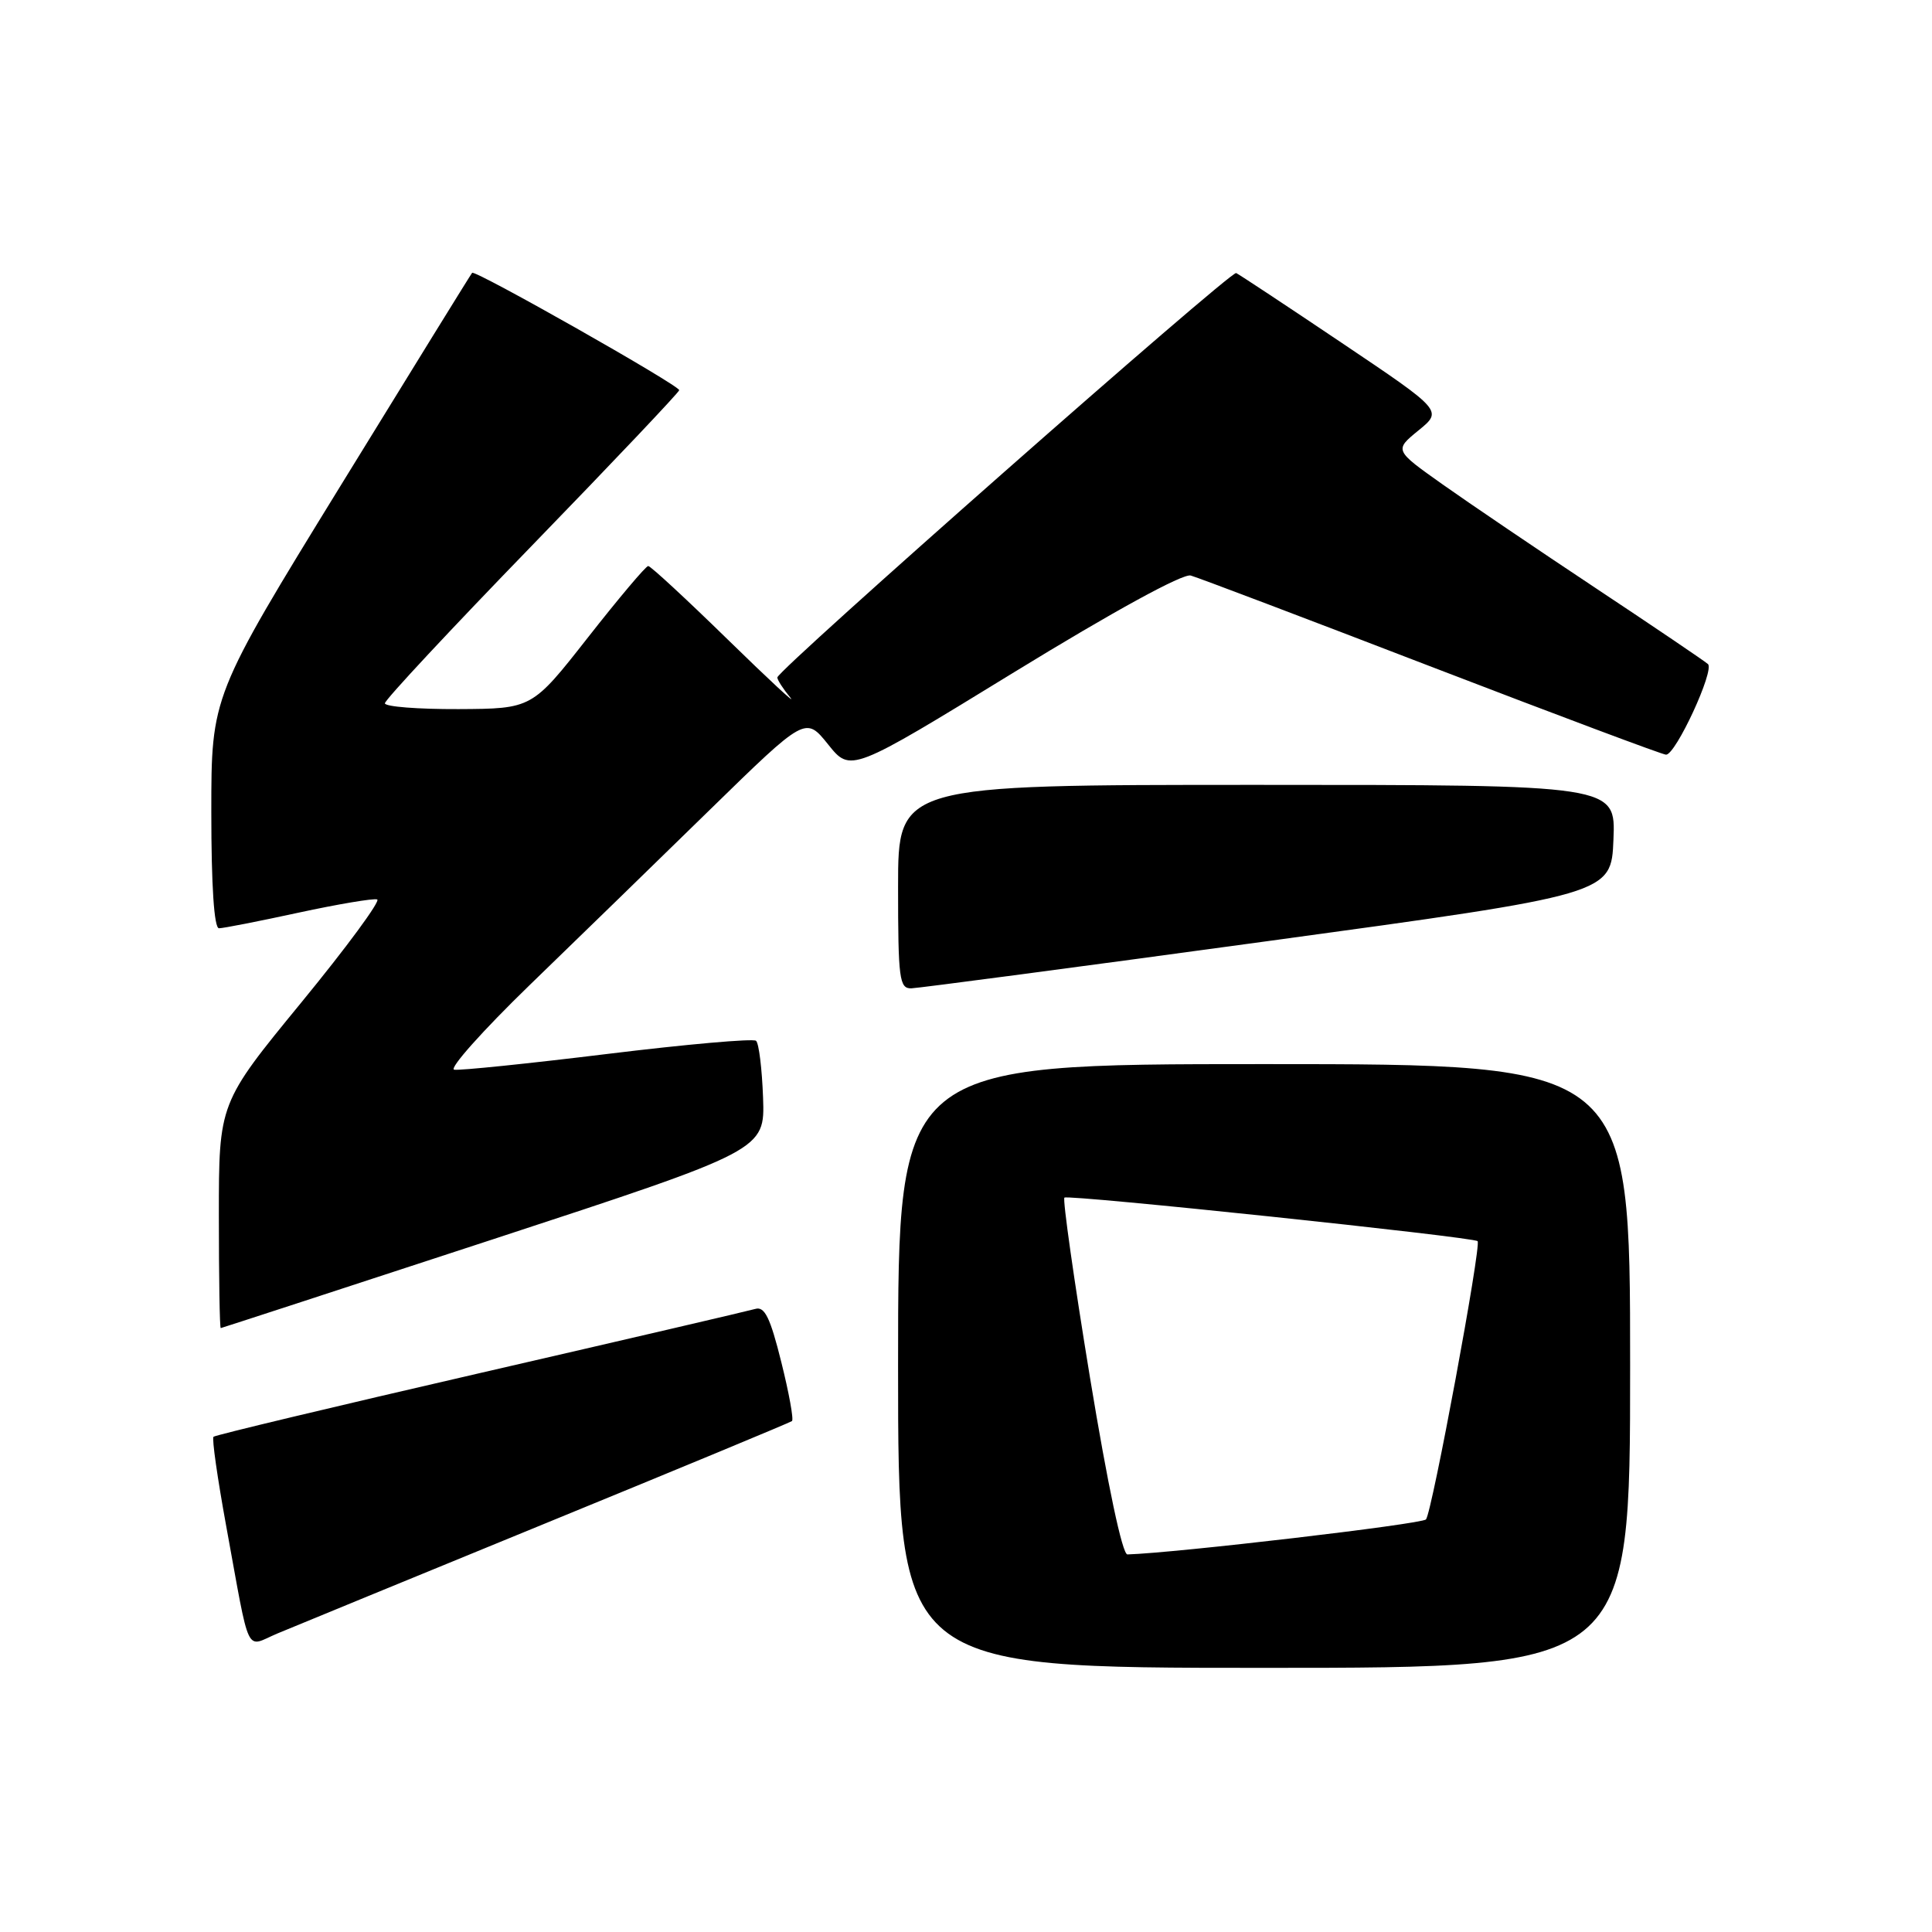 <?xml version="1.0" encoding="UTF-8" standalone="no"?>
<!DOCTYPE svg PUBLIC "-//W3C//DTD SVG 1.1//EN" "http://www.w3.org/Graphics/SVG/1.1/DTD/svg11.dtd" >
<svg xmlns="http://www.w3.org/2000/svg" xmlns:xlink="http://www.w3.org/1999/xlink" version="1.1" viewBox="0 0 256 256">
 <g >
 <path fill="currentColor"
d=" M 216.00 181.00 C 216.00 141.00 216.00 141.00 167.50 141.00 C 119.00 141.00 119.00 141.00 119.00 181.00 C 119.00 221.00 119.00 221.00 167.50 221.00 C 216.00 221.00 216.00 221.00 216.00 181.00 Z  M 72.50 201.76 C 90.10 194.55 104.70 188.49 104.94 188.30 C 105.19 188.10 104.55 184.58 103.52 180.46 C 102.06 174.59 101.32 173.07 100.08 173.44 C 99.21 173.69 82.79 177.52 63.59 181.94 C 44.40 186.36 28.51 190.16 28.29 190.38 C 28.06 190.60 28.82 195.89 29.96 202.14 C 33.22 219.94 32.42 218.27 36.77 216.44 C 38.82 215.58 54.90 208.98 72.50 201.76 Z  M 65.42 164.18 C 101.35 152.40 101.35 152.40 101.11 145.45 C 100.97 141.63 100.56 138.24 100.18 137.91 C 99.81 137.59 90.95 138.37 80.50 139.65 C 70.05 140.93 60.91 141.87 60.18 141.74 C 59.46 141.61 63.96 136.56 70.18 130.53 C 76.41 124.50 87.18 114.02 94.12 107.24 C 106.74 94.92 106.74 94.92 109.73 98.64 C 112.71 102.36 112.71 102.36 134.38 89.07 C 147.53 81.01 156.73 75.97 157.78 76.26 C 158.72 76.52 173.10 81.97 189.72 88.37 C 206.34 94.76 220.31 100.00 220.76 100.00 C 222.05 100.00 227.22 88.81 226.31 87.99 C 225.86 87.59 219.20 83.08 211.50 77.97 C 203.80 72.86 194.63 66.65 191.13 64.17 C 184.75 59.65 184.75 59.65 187.96 57.03 C 191.16 54.42 191.16 54.42 177.83 45.46 C 170.50 40.53 164.19 36.36 163.80 36.18 C 163.07 35.85 103.00 88.79 103.00 89.77 C 103.00 90.09 103.77 91.28 104.71 92.42 C 105.65 93.56 101.93 90.11 96.44 84.75 C 90.95 79.39 86.21 75.00 85.89 75.00 C 85.58 75.00 81.99 79.26 77.91 84.46 C 70.50 93.91 70.50 93.91 60.75 93.96 C 55.39 93.98 51.00 93.64 51.00 93.19 C 51.00 92.74 59.78 83.33 70.50 72.28 C 81.23 61.22 90.00 51.96 90.00 51.70 C 90.00 51.05 62.94 35.72 62.56 36.15 C 62.39 36.34 54.55 49.04 45.13 64.36 C 28.00 92.22 28.00 92.22 28.00 107.61 C 28.00 117.38 28.37 123.00 29.02 123.00 C 29.58 123.00 34.33 122.07 39.57 120.93 C 44.81 119.80 49.50 119.01 49.98 119.18 C 50.46 119.36 45.94 125.50 39.93 132.83 C 29.00 146.16 29.00 146.16 29.00 161.08 C 29.00 169.29 29.11 175.99 29.25 175.98 C 29.39 175.96 45.67 170.65 65.42 164.18 Z  M 168.00 124.70 C 213.50 118.49 213.50 118.49 213.79 111.24 C 214.09 104.00 214.09 104.00 166.54 104.00 C 119.00 104.00 119.00 104.00 119.00 117.50 C 119.00 129.71 119.17 131.00 120.75 130.96 C 121.71 130.93 142.97 128.12 168.00 124.70 Z  M 144.43 182.54 C 142.31 169.64 140.79 158.91 141.04 158.69 C 141.54 158.25 195.25 163.91 195.79 164.46 C 196.32 164.98 189.75 200.40 188.95 201.33 C 188.42 201.95 155.77 205.78 149.39 205.97 C 148.72 205.99 146.78 196.80 144.43 182.54 Z "/>
</g>
</svg>